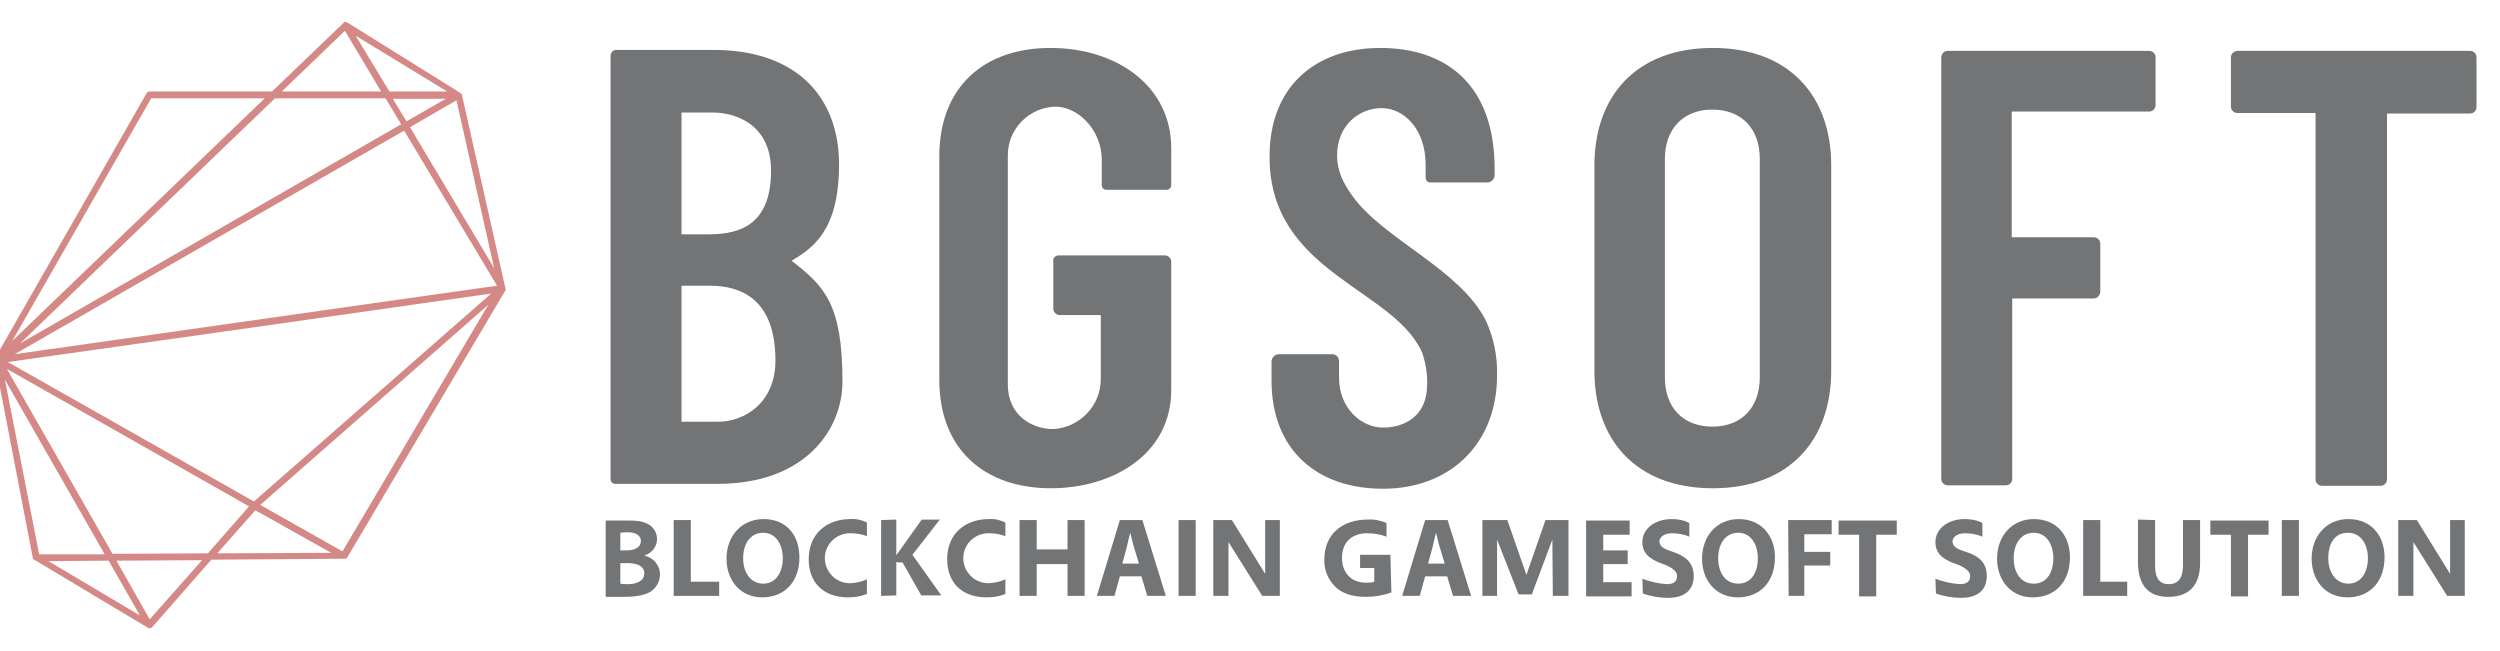 <?xml version="1.0" encoding="utf-8"?>
<!-- Generator: Adobe Illustrator 26.3.1, SVG Export Plug-In . SVG Version: 6.00 Build 0)  -->
<svg version="1.1" id="圖層_1" xmlns="http://www.w3.org/2000/svg" xmlns:xlink="http://www.w3.org/1999/xlink" x="0px" y="0px"
	 viewBox="0 0 511 133" style="enable-background:new 0 0 511 133;" xml:space="preserve">
<style type="text/css">
	.st0{fill:#737476;}
	.st1{fill:#D48986;}
</style>
<path class="st0" d="M171.5,33.6c0,13.6-5.4,17.1-9.7,19.7c6.7,5.2,10.4,8.8,10.4,24.7c0,9.8-7.6,20.9-25.5,20.9h-20.9
	c-0.6,0-1-0.4-1-1V11.4c0-0.6,0.5-1.2,1.1-1.2c0,0,0,0,0,0h19.9C163,10.2,171.5,20,171.5,33.6z M139.3,23v24.9h5
	c5.2,0,13.3-0.6,13.3-13c0-9.4-7.1-11.9-12-11.9L139.3,23z M139.3,58.4v27.8h7.5c5.3,0,11.7-3.8,11.7-12.5
	c0-12.6-7.1-15.3-13.4-15.3L139.3,58.4z"/>
<path class="st0" d="M216.4,52.2h21.7c0.7,0,1.3,0.6,1.3,1.3c0,0,0,0,0,0v26.2c0,13.2-12,20.1-24.6,20.1c-13.6,0-22.8-8-22.8-22.1
	V31.9c0-14.1,9.1-22.1,22.7-22.1s24.7,7.8,24.7,20.5v7.5c0,0.6-0.4,1-1,1h-12.2c-0.6,0-1-0.4-1-1v-5.1c0-6.3-5-10.9-9.4-10.9
	c-5.4,0.1-9.8,4.5-9.8,9.9v46.9c0,6.3,4.9,9.1,9.3,9.1c5.4-0.3,9.7-4.8,9.7-10.2V64.4h-8.4c-0.7,0-1.3-0.6-1.3-1.3v-9.5
	C215.1,52.8,215.7,52.2,216.4,52.2C216.4,52.2,216.4,52.2,216.4,52.2z"/>
<path class="st0" d="M282.1,9.8c13.5,0,23.4,7.5,23.4,24.7v1.3c0,0.8-0.7,1.5-1.5,1.5h-11.6c-0.6,0-1-0.4-1-1v-2.6
	c0-7.4-4.5-11.6-9-11.6s-9.1,3.4-9.1,9.7c0,3.2,1.3,5.7,3.1,8.2c6.3,8.9,21.9,14.9,27.3,25.5c1.6,3.5,2.4,7.3,2.3,11.2
	c0,14.1-9.7,23.2-23.3,23.2s-22.8-8-22.8-22.1v-3.9c0-0.8,0.7-1.5,1.5-1.5h10.9c0.8,0,1.4,0.6,1.4,1.4c0,0,0,0,0,0v3.4
	c0,6.3,4.6,10.2,9,10.2s9-2.4,9-8.7c0.1-2.2-0.3-4.5-1-6.6c-5.8-13.2-31.2-16.3-31.2-40C259.4,17.9,268.7,9.8,282.1,9.8z"/>
<path class="st0" d="M325.9,33.8c0-14.1,8.5-24,24.2-24s24.2,9.9,24.2,24v42c0,14.1-8.5,24-24.2,24s-24.2-9.9-24.2-24V33.8z
	 M340.3,77.1c0,6.3,3.8,10.1,9.7,10.1s9.7-3.8,9.7-10.1V32.5c0-6.3-3.8-10.1-9.7-10.1s-9.7,3.9-9.7,10.1V77.1z"/>
<path class="st0" d="M411.3,48.5H428c0.7,0,1.3,0.6,1.3,1.3v9.8c0,0.7-0.6,1.4-1.3,1.4c0,0,0,0,0,0h-16.7v36.9
	c0,0.7-0.6,1.3-1.3,1.3h-11.9c-0.7,0-1.3-0.6-1.3-1.3V11.7c0-0.7,0.6-1.3,1.3-1.3c0,0,0,0,0,0h41.2c0.7,0,1.3,0.6,1.3,1.3v9.8
	c0,0.7-0.6,1.3-1.3,1.3h-28.1V48.5z"/>
<path class="st0" d="M457.4,10.4h47.5c0.7,0,1.3,0.6,1.3,1.3v10.2c0,0.7-0.6,1.3-1.3,1.3h-17v74.8c0,0.7-0.6,1.3-1.3,1.3l0,0h-12
	c-0.7,0-1.3-0.6-1.3-1.3v0V23.1h-16c-0.7,0-1.3-0.6-1.3-1.3c0,0,0,0,0,0V11.7C456,11,456.6,10.4,457.4,10.4
	C457.3,10.4,457.4,10.4,457.4,10.4z"/>
<path class="st0" d="M123.8,106.4h4.5c1.9,0,3,0.1,4.1,0.7c1.2,0.6,1.9,1.8,1.9,3.1c0,1.5-1.1,2.9-2.5,3.3v0.1
	c1.8,0.4,3.1,2,3.1,3.8c0,1.3-0.6,2.5-1.6,3.3c-1.1,0.9-3.2,1.3-5.7,1.3h-3.8L123.8,106.4z M126.8,112.5h1.3c1.9,0,2.9-0.8,2.9-1.9
	s-1-1.8-2.6-1.8c-0.5,0-1.1,0-1.6,0.1V112.5z M126.8,119.3c0.5,0.1,1,0.1,1.6,0.1c1.6,0,3.3-0.6,3.3-2.2s-1.7-2.1-3.5-2.1h-1.4
	L126.8,119.3z"/>
<path class="st0" d="M137.7,106.3h3.5v12.6h5.8v2.9h-9.3L137.7,106.3z"/>
<path class="st0" d="M425.8,106.3h3.5v12.6h5.5v2.9h-9L425.8,106.3z"/>
<path class="st0" d="M163.4,113.9c0,5.1-3.1,8.2-7.6,8.2s-7.3-3.5-7.3-7.9c0-4.6,3-8.1,7.6-8.1C160.9,106.1,163.4,109.6,163.4,113.9
	z M151.9,114.1c0,3,1.6,5.2,4.1,5.2s4-2.2,4-5.2c0-2.8-1.4-5.2-4-5.2S151.9,111.1,151.9,114.1z"/>
<path class="st0" d="M362.8,113.9c0,5.1-3.1,8.2-7.6,8.2s-7.3-3.5-7.3-7.9c0-4.6,3-8.1,7.5-8.1C360.1,106.1,362.8,109.6,362.8,113.9
	z M351.2,114.1c0,3,1.5,5.2,4.1,5.2s4-2.2,4-5.2c0-2.8-1.4-5.2-4-5.2S351.2,111.1,351.2,114.1z"/>
<path class="st0" d="M423.1,113.9c0,5.1-3.1,8.2-7.6,8.2s-7.3-3.5-7.3-7.9c0-4.6,3-8.1,7.5-8.1C420.5,106.1,423.1,109.6,423.1,113.9
	z M411.6,114.1c0,3,1.5,5.2,4.1,5.2s4-2.2,4-5.2c0-2.8-1.4-5.2-4-5.2S411.6,111.1,411.6,114.1z"/>
<path class="st0" d="M487.4,113.9c0,5.1-3.1,8.2-7.6,8.2s-7.3-3.5-7.3-7.9c0-4.6,3-8.1,7.5-8.1C484.8,106.1,487.4,109.6,487.4,113.9
	z M475.9,114.1c0,3,1.6,5.2,4.1,5.2s4-2.2,4-5.2c0-2.8-1.4-5.2-4.1-5.2S475.9,111.1,475.9,114.1L475.9,114.1z"/>
<path class="st0" d="M177.2,121.4c-1.2,0.5-2.5,0.7-3.8,0.7c-5.4,0-8.1-3.3-8.1-7.8c0-5.3,3.8-8.2,8.5-8.2c1.2-0.1,2.4,0.2,3.4,0.7
	v2.8c-1-0.4-2.1-0.6-3.3-0.6c-2.8-0.1-5.2,2.1-5.3,4.9c-0.1,2.8,2.1,5.2,4.9,5.3c0.2,0,0.3,0,0.5,0c1.1-0.1,2.2-0.3,3.2-0.8
	L177.2,121.4z"/>
<path class="st0" d="M205.5,121.4c-1.2,0.5-2.5,0.7-3.8,0.7c-5.4,0-8.1-3.3-8.1-7.8c0-5.3,3.8-8.2,8.5-8.2c1.2-0.1,2.4,0.2,3.4,0.7
	v2.8c-1-0.4-2.1-0.6-3.3-0.6c-2.8-0.1-5.2,2.1-5.3,4.9c-0.1,2.8,2.1,5.2,4.9,5.3c0.2,0,0.3,0,0.5,0c1.1-0.1,2.2-0.3,3.2-0.8
	L205.5,121.4z"/>
<path class="st0" d="M180.1,106.3l3.1-0.1v7.3l5.2-7.3h3.7l-5.6,7.2l5.9,8.3h-4.1l-3.8-6.7l-1.3-0.1v6.8l-3.1,0.1V106.3z"/>
<path class="st0" d="M211.9,106.3v6h6.3v-6h3.5v15.5h-3.5v-6.5h-6.3v6.5h-3.5v-15.5H211.9z"/>
<path class="st0" d="M228.9,117.8l-1.1,4h-3.6l4.7-15.5h4.6l4.8,15.5h-3.8l-1.2-4H228.9z M232.8,115.2l-1-3.3
	c-0.3-0.9-0.5-2.1-0.8-3H231c-0.2,0.9-0.5,2.1-0.7,3l-0.9,3.3H232.8z"/>
<path class="st0" d="M291.3,117.8l-1.1,4h-3.6l4.7-15.5h4.6l4.8,15.5H297l-1.2-4H291.3z M295.3,115.2l-1-3.3c-0.3-0.9-0.5-2.1-0.8-3
	l0,0c-0.2,0.9-0.5,2.1-0.7,3l-0.9,3.3H295.3z"/>
<path class="st0" d="M244.4,106.3v15.5h-3.5v-15.5H244.4z"/>
<path class="st0" d="M248,121.8v-15.5h3.8l6.8,11v-11h3v15.5H258l-6.9-11v11L248,121.8z"/>
<path class="st0" d="M469.9,106.3v15.5h-3.5v-15.5H469.9z"/>
<path class="st0" d="M490.2,121.8v-15.5h3.8l6.8,11v-11h3v15.5h-3.6l-6.9-11v11L490.2,121.8z"/>
<path class="st0" d="M284.4,121.1c-1.7,0.6-3.4,0.9-5.2,0.9c-2.8,0-4.9-0.7-6.3-2.1c-1.5-1.5-2.3-3.5-2.2-5.6c0-5.2,3.8-8.1,8.8-8.1
	c1.4-0.1,2.7,0.2,3.9,0.7v2.8c-1.3-0.5-2.6-0.7-4-0.7c-2.9,0-5.1,1.7-5.1,5c0,3.2,2,5.1,4.9,5.1c0.6,0,1.2,0,1.7-0.2v-2.8h-2.9v-2.7
	h6.2L284.4,121.1z"/>
<path class="st0" d="M317.3,110.3l-4.2,11.2h-2.7l-4.4-11.2v11.5h-3v-15.5h5.1l3.9,11.2l3.9-11.2h4.7v15.5h-3.2L317.3,110.3z"/>
<path class="st0" d="M332.7,115.3h-5v3.7h5.8v2.9h-9.3v-15.5h8.9v2.9h-5.4v3.2h5L332.7,115.3z"/>
<path class="st0" d="M335.7,118.3c1.6,0.6,3.3,1,5,1.1c1.6,0,2.1-0.7,2.1-1.7s-1.3-1.9-3.1-2.5c-2.6-0.9-4-2.2-4-4.4
	c0-2.6,2.4-4.7,6-4.7c1.2,0,2.5,0.2,3.6,0.8v2.8c-1.1-0.5-2.4-0.7-3.6-0.7c-1.5,0-2.5,0.8-2.5,1.6c0,1.4,1.3,1.7,3.3,2.4
	c2.7,1,3.7,2.7,3.7,4.7c0,2.6-1.5,4.5-5.3,4.5c-1.7,0-3.5-0.3-5.1-0.9L335.7,118.3z"/>
<path class="st0" d="M395.6,118.3c1.6,0.6,3.3,1,5,1.1c1.6,0,2.1-0.7,2.1-1.7s-1.3-1.9-3.1-2.5c-2.6-0.9-4-2.2-4-4.4
	c0-2.6,2.4-4.7,6-4.7c1.2,0,2.5,0.2,3.6,0.8v2.8c-1.1-0.5-2.4-0.7-3.6-0.7c-1.5,0-2.5,0.8-2.5,1.6c0,1.4,1.3,1.7,3.3,2.4
	c2.8,1,3.7,2.7,3.7,4.7c0,2.6-1.5,4.5-5.3,4.5c-1.7,0-3.5-0.3-5.1-0.9L395.6,118.3z"/>
<path class="st0" d="M365.5,106.3h8.9v2.9h-5.6v3.6h5.3v2.8h-5.3v6.2h-3.2L365.5,106.3z"/>
<path class="st0" d="M380,109.3h-4.2v-2.9h11.9v2.9h-4.2v12.6H380V109.3z"/>
<path class="st0" d="M456,109.3h-4.2v-2.9h11.9v2.9h-4.2v12.6H456V109.3z"/>
<path class="st0" d="M440.5,106.3v9.3c0,2.7,1,3.8,2.8,3.8s2.9-1.1,2.9-3.8v-9.3h3.5v8.7c0,4.8-2.4,7-6.5,7c-3.9,0-6.2-2.2-6.2-7.1
	v-8.7L440.5,106.3z"/>
<g id="a6fdeb2c-6130-4766-9016-4dc684784273">
	<g id="b8968136-5c71-404d-b585-d2d26e622e08">
		<path class="st1" d="M103.3,59.1L103.3,59.1v-0.2l0,0l-8.9-39.6c0-0.1-0.1-0.2-0.1-0.2l0,0c0,0,0,0-0.1,0c0,0-0.1-0.1-0.1-0.1l0,0
			L71,4.6c-0.1,0-0.2-0.1-0.2-0.1h-0.4c-0.1,0-0.2,0.1-0.2,0.2l-14.6,14h-25c-0.2,0-0.5,0.1-0.6,0.3l-31,54.2l0,0v0.1l0,0l0,0h-0.1
			v0.2l0,0L6.7,114c0,0.2,0.2,0.4,0.3,0.4l0,0l23.2,13.9l0,0c0.1,0.1,0.2,0.1,0.3,0.1h0.1c0.2,0,0.4-0.1,0.5-0.2l12.1-13.8l27.1-0.2
			h0.2h0.1h0.1l0.1-0.1h0.1l0.1-0.2l32.4-54.7l0,0c0,0,0-0.1,0-0.1v-0.1L103.3,59.1z M53.2,103.2l46.6-40.9L70,112.7L53.2,103.2z
			 M70.5,6.3l7.4,12.4H57.6L70.5,6.3z M93.3,20.5l7.7,34.3L83.8,26L93.3,20.5z M83.1,24.8l-2.8-4.6h10.8L83.1,24.8z M101.6,58.4
			l-14.9,2.1L3,72.4l79.6-45.7L101.6,58.4z M79.6,18.7L72.7,7.3l18.7,11.4L79.6,18.7z M78.8,20.1l3.2,5.3L4.1,70.2l52.1-50.1
			L78.8,20.1z M1.6,74l49.6-7l49.2-7l-48.5,42.5L1.6,74z M50.9,103.5l-8.4,9.6L23,113.2L1.4,75.4L50.9,103.5z M30.9,20.1h23.2
			L2.5,69.7L30.9,20.1z M1,77.6l20.4,35.7L8,113.3L1,77.6z M22.2,114.6l6.4,11.2L9.9,114.7L22.2,114.6z M30.6,126.6l-6.8-12
			l17.5-0.1L30.6,126.6z M52.2,104.3l15.5,8.7l-23.3,0.1L52.2,104.3z"/>
	</g>
</g>
</svg>
